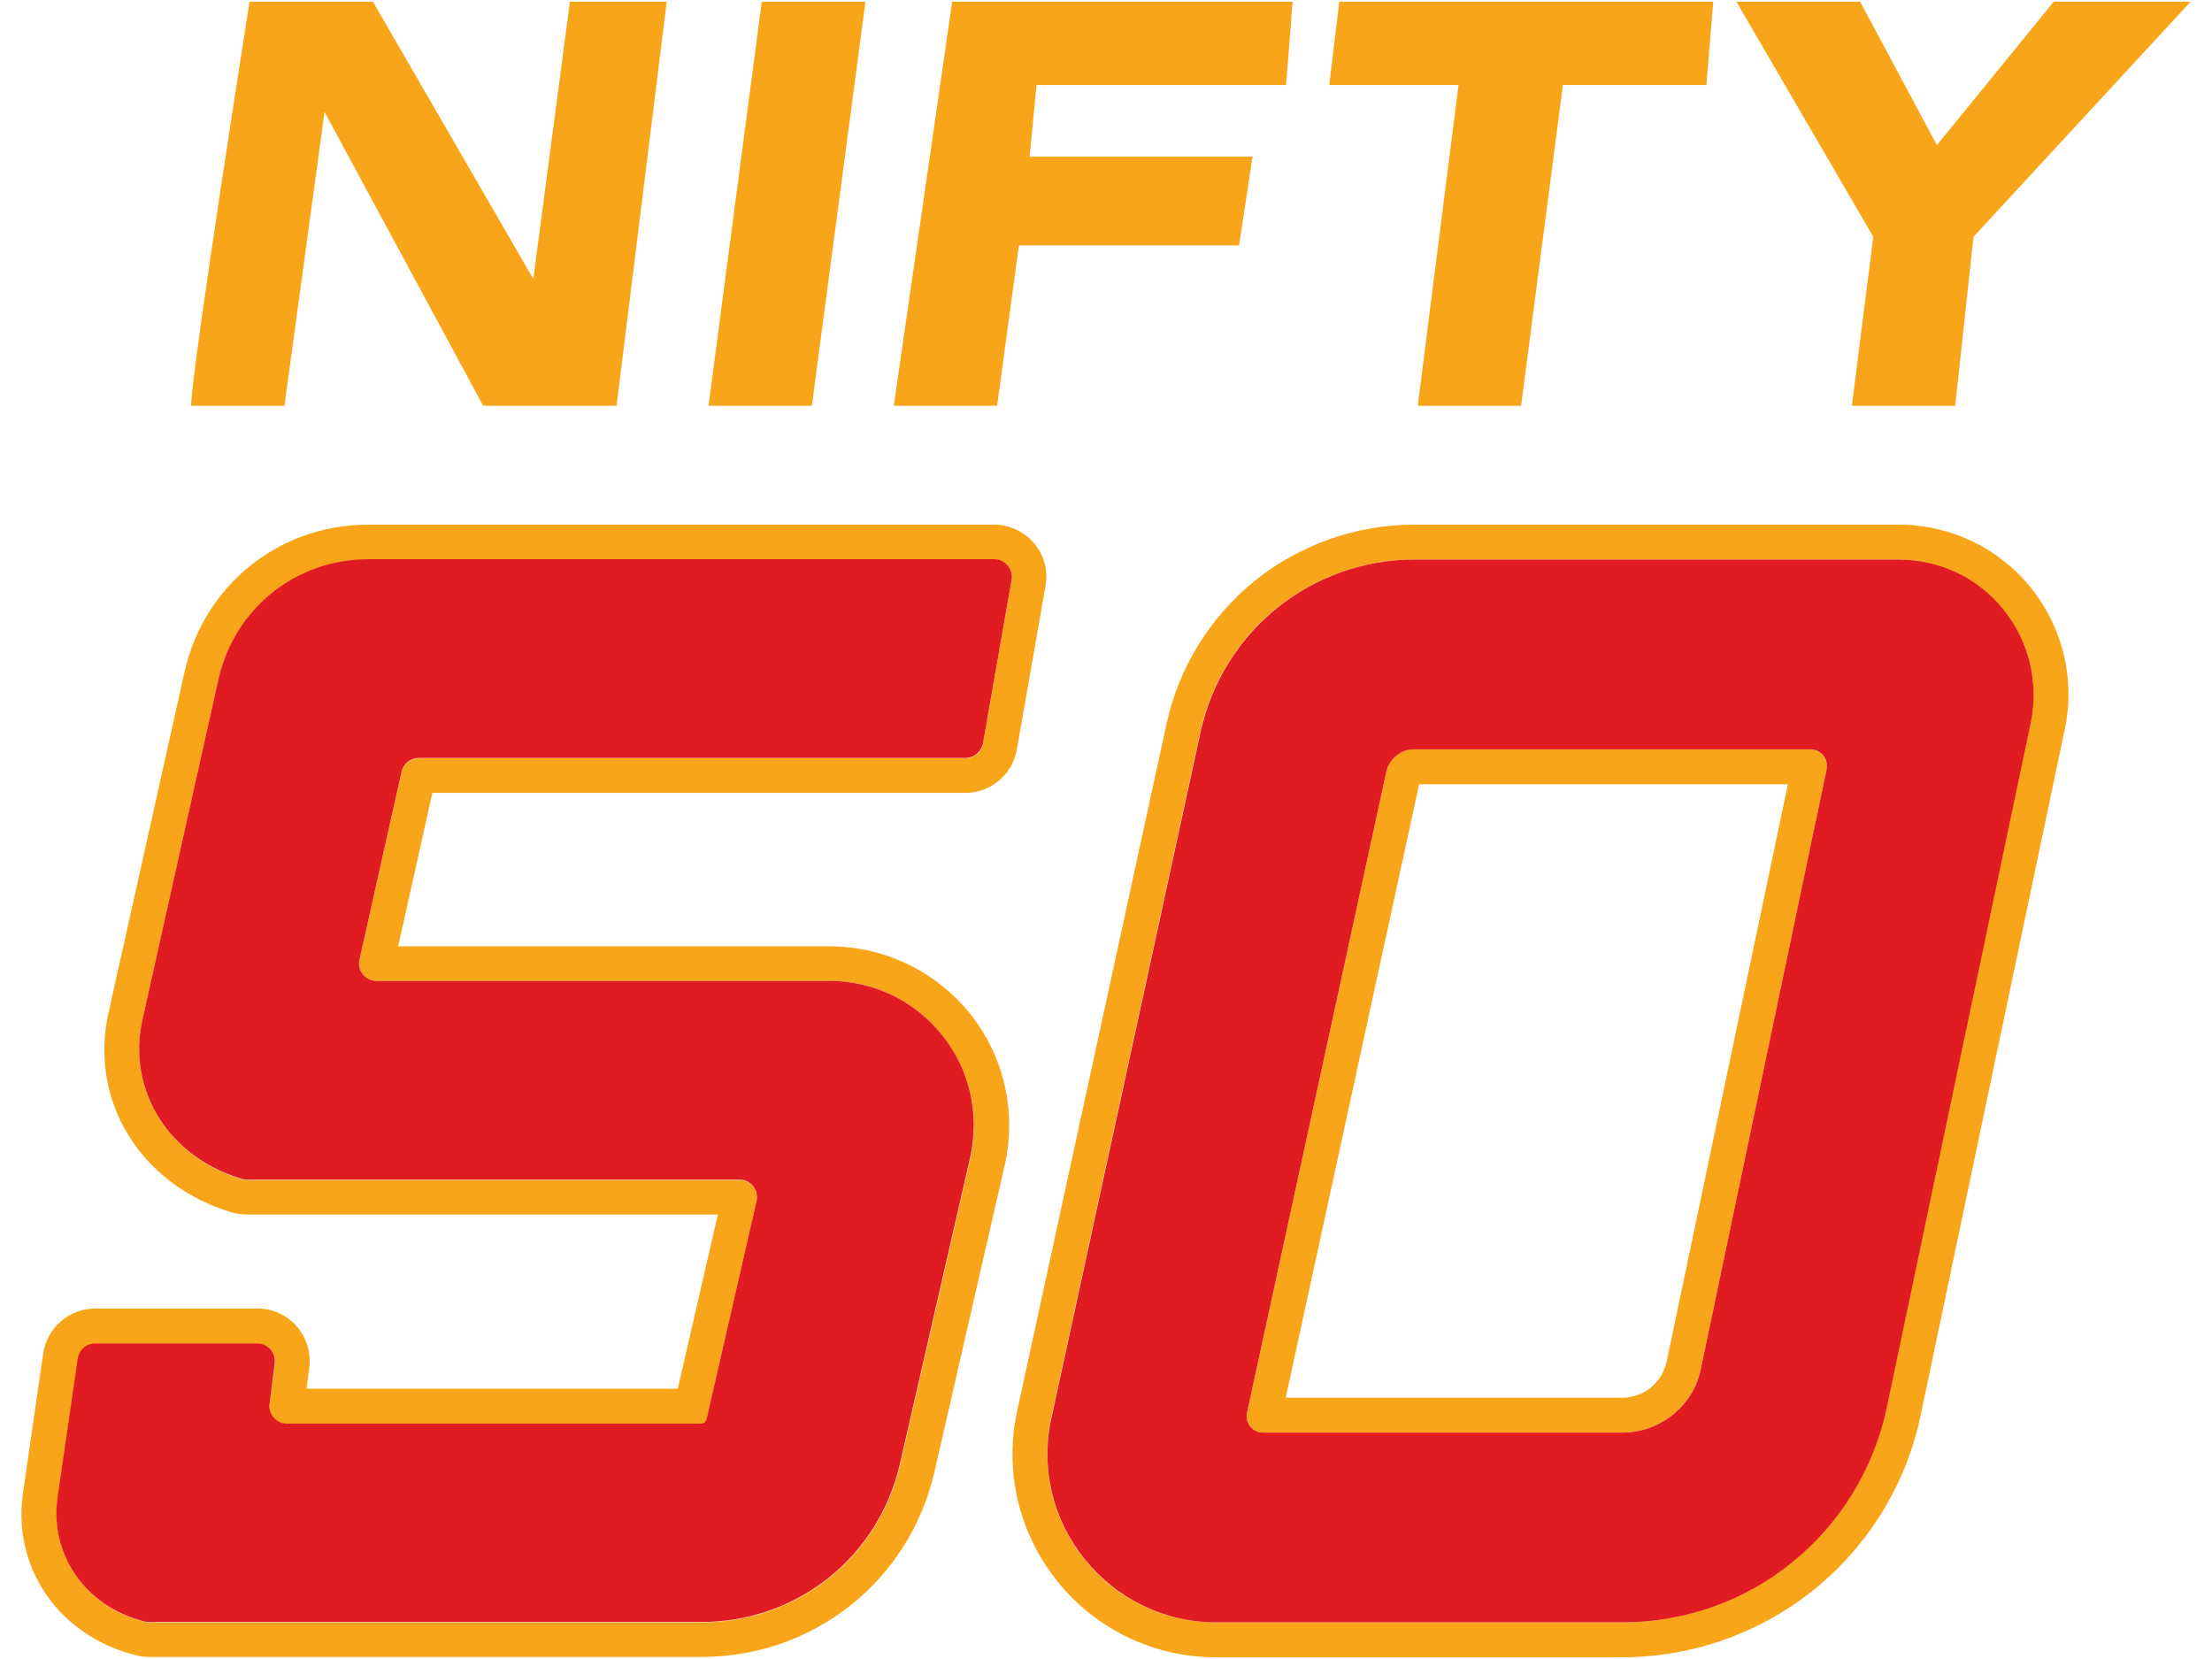 <?xml version="1.0" encoding="utf-8"?>
<!-- Generator: Adobe Illustrator 21.0.2, SVG Export Plug-In . SVG Version: 6.00 Build 0)  -->
<svg version="1.1" id="Layer_2" xmlns="http://www.w3.org/2000/svg" xmlns:xlink="http://www.w3.org/1999/xlink" x="0px" y="0px"
	 viewBox="0 0 640 480" style="enable-background:new 0 0 640 480;" xml:space="preserve">
<style type="text/css">
	.st0{fill:none;}
	.st1{fill:#F9A519;}
	.st2{fill:#E11B22;}
</style>
<g>
	<path class="st0" d="M372,404.4h97.4c6.1,0,11.5-4.4,12.8-10.4l35.1-167.1H410.6L372,404.4z"/>
	<g>
		<path class="st1" d="M93.9,32.4l45.9,85h38.6L192.9,0.5h-28l-10.6,80.2L107.9,0.5H72.2c0,0-16.9,107.2-16.9,116.9h27L93.9,32.4z"
			/>
		<polygon class="st1" points="250.4,0.5 220.4,0.5 205,117.4 234.9,117.4 		"/>
		<polygon class="st1" points="410.2,117.4 440.1,117.4 452.2,24.6 493.7,24.6 495.7,0.5 387.5,0.5 384.6,24.6 422,24.6 		"/>
		<polygon class="st1" points="535.8,117.4 565.7,117.4 571,68.5 633.8,0.5 594.2,0.5 560.4,42 538.2,0.5 502.4,0.5 542,68.5 		"/>
		<polygon class="st1" points="294.8,71 358.5,71 362.4,45.3 297.9,45.3 299.9,24.6 372.1,24.6 374,0.5 275.5,0.5 258.6,117.4 
			288.5,117.4 		"/>
		<path class="st1" d="M549.3,151.8H409.1c-16.7,0-33,5.8-46,16.2c-13,10.5-22.1,25.2-25.6,41.5l-43.2,198.7
			c-3.8,17.5,0.5,35.5,11.7,49.4c11.2,13.9,27.9,21.9,45.8,21.9h117.6c20.2,0,39.9-7,55.6-19.7c15.7-12.7,26.6-30.6,30.7-50.3
			L597.4,211c3.1-14.6-0.6-29.5-9.9-41.1C578.1,158.4,564.2,151.8,549.3,151.8z M587.5,208.9l-41.7,198.4
			c-3.7,17.5-13.3,33.3-27.2,44.6c-13.9,11.3-31.4,17.5-49.2,17.5H351.8c-14.8,0-28.7-6.6-38-18.2c-9.3-11.5-12.8-26.5-9.7-40.9
			l43.2-198.7c3.1-14,10.9-26.7,22.1-35.7c11.2-9,25.3-14,39.6-14h140.2c11.8,0,22.9,5.3,30.3,14.4
			C587.1,185.5,589.9,197.4,587.5,208.9z"/>
		<path class="st1" d="M523.8,216.8H409.1c-3.8,0-7.2,2.7-8,6.5l-40.3,185.4c-0.7,3,1.6,5.8,4.7,5.8h103.9
			c10.9,0,20.4-7.7,22.7-18.4l36.4-173.4C529.1,219.6,526.8,216.8,523.8,216.8z M482.2,394c-1.3,6-6.6,10.4-12.8,10.4H372
			l38.6-177.5h106.7L482.2,394z"/>
		<path class="st1" d="M239.9,273.8H115.2l9.9-44.4h154.2c7.4,0,13.6-5.3,14.9-12.5l8.3-47.4c0.8-4.4-0.4-8.9-3.3-12.3
			c-2.9-3.4-7.1-5.4-11.6-5.4H106.5c-25.7,0-47.5,17.5-53.1,42.6l-22,98.6c-5.7,25.6,9.3,49.9,35.7,57.8c1.4,0.4,2.9,0.6,4.4,0.6
			h136.2l-11.6,50.4H88.7l0.8-6.2c0.5-4.3-0.8-8.6-3.7-11.9c-2.9-3.3-7-5.1-11.3-5.1h-47c-7.5,0-13.9,5.6-15,13l-5.9,40.7
			c-3,21.7,10.9,41.4,33.1,46.7c1.2,0.3,2.4,0.4,3.6,0.4h159.7c32.5,0,60.2-22.1,67.4-53.7l20.3-88.6c3.5-15.5-0.2-31.5-10.1-43.9
			C270.6,280.9,255.8,273.8,239.9,273.8z M280.8,335l-20.3,88.5c-6.1,27-29.8,45.9-57.5,45.9H43.3c-0.4,0-0.8,0-1.2-0.1
			c-18-4.3-27.6-20.1-25.4-35.6l5.9-40.6c0.4-2.5,2.5-4.3,5-4.3h47c3,0,5.4,2.7,5,5.7L78,406.3c-0.4,3,2,5.7,5,5.7h119.9
			c0.7,0,1.3-0.5,1.5-1.2l14.5-63.2c0.7-3.2-1.7-6.2-4.9-6.2H71.5c-0.5,0-1-0.1-1.5-0.2c-22.3-6.7-33.1-26.9-28.8-46l22-98.6
			c4.6-20.4,22.4-34.7,43.3-34.7h181.2c3.1,0,5.5,2.8,5,5.9l-8.3,47.4c-0.4,2.4-2.5,4.2-5,4.2H121.1c-2.4,0-4.4,1.6-4.9,3.9
			L104,277.7c-0.7,3.2,1.7,6.1,4.9,6.1h131c12.8,0,24.7,5.7,32.7,15.7C280.6,309.6,283.6,322.5,280.8,335z"/>
	</g>
	<g>
		<path class="st2" d="M579.6,176.3c-7.4-9.2-18.5-14.4-30.3-14.4H409.1c-14.4,0-28.4,5-39.6,14c-11.2,9-19,21.7-22.1,35.7
			l-43.2,198.7c-3.2,14.5,0.4,29.4,9.7,40.9c9.3,11.5,23.1,18.2,38,18.2h117.6c17.9,0,35.4-6.2,49.2-17.5
			c13.9-11.3,23.5-27.1,27.2-44.6l41.7-198.4C589.9,197.4,587.1,185.5,579.6,176.3z M492.1,396.1c-2.2,10.7-11.8,18.4-22.7,18.4
			H365.5c-3.1,0-5.4-2.8-4.7-5.8l40.3-185.4c0.8-3.7,4.2-6.5,8-6.5h114.7c3.1,0,5.3,2.8,4.7,5.8L492.1,396.1z"/>
		<path class="st2" d="M287.7,161.8H106.5c-20.9,0-38.7,14.3-43.3,34.7l-22,98.6c-4.3,19.1,6.4,39.3,28.8,46c0.5,0.1,1,0.2,1.5,0.2
			H214c3.2,0,5.6,3,4.9,6.2l-14.5,63.2c-0.2,0.7-0.8,1.2-1.5,1.2H83c-3,0-5.4-2.7-5-5.7l1.5-11.8c0.4-3-2-5.7-5-5.7h-47
			c-2.5,0-4.6,1.8-5,4.3l-5.9,40.6c-2.1,15.5,7.4,31.2,25.4,35.6c0.4,0.1,0.8,0.1,1.2,0.1h159.7c27.8,0,51.4-18.9,57.5-45.9
			l20.3-88.5c2.8-12.5-0.1-25.4-8.1-35.4c-8-10-19.9-15.7-32.7-15.7h-131c-3.2,0-5.6-3-4.9-6.1l12.2-54.5c0.5-2.3,2.6-3.9,4.9-3.9
			h158.3c2.4,0,4.5-1.8,5-4.2l8.3-47.4C293.2,164.7,290.8,161.8,287.7,161.8z"/>
	</g>
</g>
</svg>
